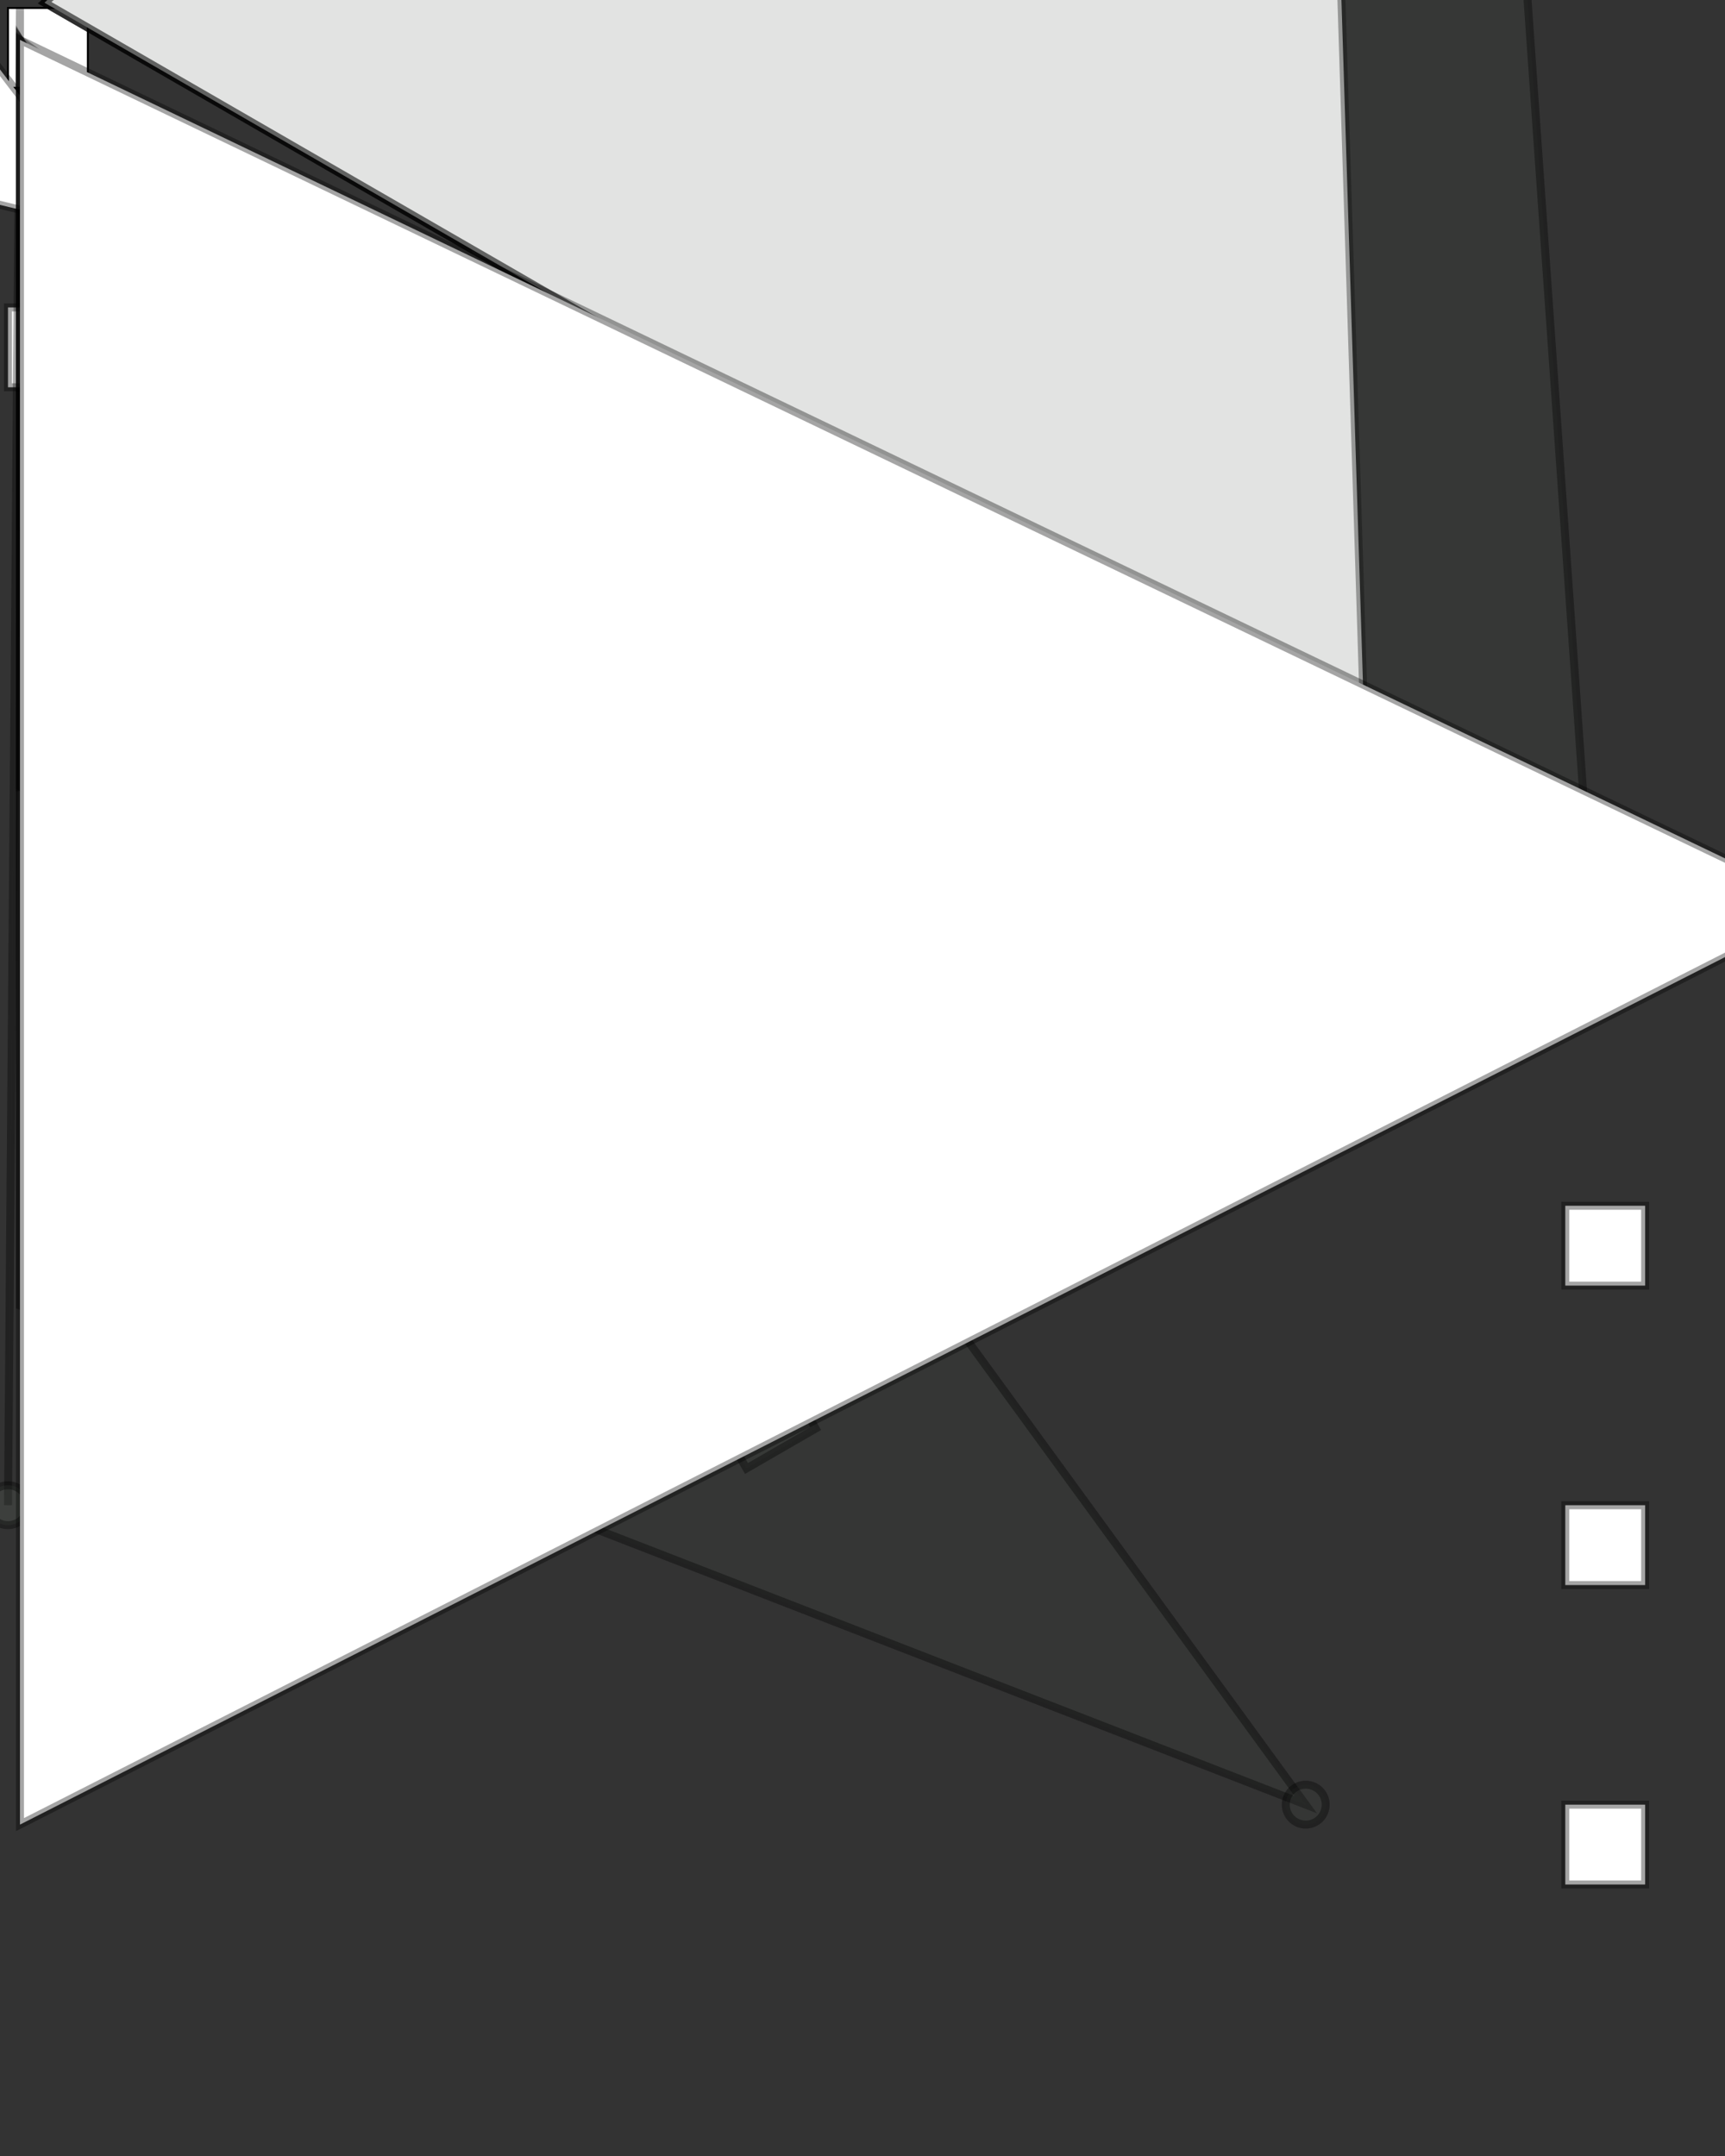 <?xml version="1.0"?>
<!DOCTYPE svg PUBLIC '-//W3C//DTD SVG 1.0//EN'
          'http://www.w3.org/TR/2001/REC-SVG-20010904/DTD/svg10.dtd'>
<svg xmlns:xlink="http://www.w3.org/1999/xlink" style="fill-opacity:1; color-rendering:auto; color-interpolation:auto; text-rendering:auto; stroke:black; stroke-linecap:square; stroke-miterlimit:10; shape-rendering:auto; stroke-opacity:1; fill:black; stroke-dasharray:none; font-weight:normal; stroke-width:1; font-family:'Dialog'; font-style:normal; stroke-linejoin:miter; font-size:12px; stroke-dashoffset:0; image-rendering:auto;" width="864" height="1080" xmlns="http://www.w3.org/2000/svg"
><rect width="100%" height="100%" fill="#333333" stroke="none"/><!--Generated by the Batik Graphics2D SVG Generator--><defs id="genericDefs"
  /><g
  ><g style="fill:white; stroke:white;"
    ><rect x="4" width="40" height="40" y="4" style="stroke:none;"
    /></g
    ><g
    ><rect x="4" width="40" height="40" y="4" style="fill:none;"
    /></g
    ><g style="fill:white; stroke-width:4; stroke-linecap:round; stroke:white;"
    ><rect x="4" width="40" height="40" y="154" style="stroke:none;"
    /></g
    ><g style="fill:rgb(0,0,0); fill-opacity:0.353; stroke-width:4; stroke-opacity:0.353; stroke-linecap:round; stroke:rgb(0,0,0);"
    ><rect x="4" width="40" height="40" y="154" style="fill:none;"
    /></g
    ><g transform="rotate(120)" style="stroke-linecap:round; fill-opacity:0.157; fill:rgb(70,77,70); stroke:rgb(70,77,70); stroke-width:4; stroke-opacity:0.157;"
    ><path style="stroke:none;" d="M4 154 L10 20 L10 4 Z"
    /></g
    ><g transform="rotate(120)" style="stroke-linecap:round; fill-opacity:0.353; fill:rgb(0,0,0); stroke:rgb(0,0,0); stroke-width:4; stroke-opacity:0.353;"
    ><path style="fill:none;" d="M4 154 L10 20 L10 4 Z"
    /></g
    ><g transform="rotate(120)" style="stroke-linecap:round; fill-opacity:0.157; fill:rgb(70,77,70); stroke:rgb(70,77,70); stroke-width:4; stroke-opacity:0.157;"
    ><circle r="10" style="stroke:none;" cx="4" cy="154"
    /></g
    ><g transform="rotate(120)" style="stroke-linecap:round; fill-opacity:0.353; fill:rgb(0,0,0); stroke:rgb(0,0,0); stroke-width:4; stroke-opacity:0.353;"
    ><circle r="10" style="fill:none;" cx="4" cy="154"
    /></g
    ><g transform="rotate(180)" style="stroke-linecap:round; fill-opacity:0.157; fill:rgb(70,77,70); stroke:rgb(70,77,70); stroke-width:4; stroke-opacity:0.157;"
    ><rect x="4" width="40" height="40" y="304" style="stroke:none;"
    /></g
    ><g transform="rotate(180)" style="stroke-linecap:round; fill-opacity:0.353; fill:rgb(0,0,0); stroke:rgb(0,0,0); stroke-width:4; stroke-opacity:0.353;"
    ><rect x="4" width="40" height="40" y="304" style="fill:none;"
    /></g
    ><g style="fill:white; stroke-width:4; stroke-linecap:round; stroke:white;" transform="rotate(180)"
    ><path style="stroke:none;" d="M4 304 L10 20 L10 4 Z"
    /></g
    ><g transform="rotate(180)" style="stroke-linecap:round; fill-opacity:0.353; fill:rgb(0,0,0); stroke:rgb(0,0,0); stroke-width:4; stroke-opacity:0.353;"
    ><path style="fill:none;" d="M4 304 L10 20 L10 4 Z"
    /></g
    ><g style="fill:white; stroke-width:4; stroke-linecap:round; stroke:white;" transform="rotate(180)"
    ><circle r="10" style="stroke:none;" cx="4" cy="304"
    /></g
    ><g transform="rotate(180)" style="stroke-linecap:round; fill-opacity:0.353; fill:rgb(0,0,0); stroke:rgb(0,0,0); stroke-width:4; stroke-opacity:0.353;"
    ><circle r="10" style="fill:none;" cx="4" cy="304"
    /></g
    ><g style="fill:white; stroke-width:4; stroke-linecap:round; stroke:white;" transform="rotate(240)"
    ><rect x="4" width="40" height="40" y="454" style="stroke:none;"
    /></g
    ><g transform="rotate(240)" style="stroke-linecap:round; fill-opacity:0.353; fill:rgb(0,0,0); stroke:rgb(0,0,0); stroke-width:4; stroke-opacity:0.353;"
    ><rect x="4" width="40" height="40" y="454" style="fill:none;"
    /></g
    ><g style="fill:white; stroke-width:4; stroke-linecap:round; stroke:white;" transform="rotate(240)"
    ><rect x="4" width="40" height="40" y="604" style="stroke:none;"
    /></g
    ><g transform="rotate(240)" style="stroke-linecap:round; fill-opacity:0.353; fill:rgb(0,0,0); stroke:rgb(0,0,0); stroke-width:4; stroke-opacity:0.353;"
    ><rect x="4" width="40" height="40" y="604" style="fill:none;"
    /></g
    ><g style="fill:white; stroke-width:4; stroke-linecap:round; stroke:white;" transform="rotate(240)"
    ><rect x="4" width="40" height="40" y="754" style="stroke:none;"
    /></g
    ><g transform="rotate(240)" style="stroke-linecap:round; fill-opacity:0.353; fill:rgb(0,0,0); stroke:rgb(0,0,0); stroke-width:4; stroke-opacity:0.353;"
    ><rect x="4" width="40" height="40" y="754" style="fill:none;"
    /></g
    ><g transform="rotate(360)" style="stroke-linecap:round; fill-opacity:0.157; fill:rgb(117,129,117); stroke:rgb(117,129,117); stroke-width:4; stroke-opacity:0.157;"
    ><path style="stroke:none;" d="M4 754 L10 20 L10 4 Z"
    /></g
    ><g transform="rotate(360)" style="stroke-linecap:round; fill-opacity:0.353; fill:rgb(0,0,0); stroke:rgb(0,0,0); stroke-width:4; stroke-opacity:0.353;"
    ><path style="fill:none;" d="M4 754 L10 20 L10 4 Z"
    /></g
    ><g transform="rotate(360)" style="stroke-linecap:round; fill-opacity:0.157; fill:rgb(117,129,117); stroke:rgb(117,129,117); stroke-width:4; stroke-opacity:0.157;"
    ><circle r="10" style="stroke:none;" cx="4" cy="754"
    /></g
    ><g transform="rotate(360)" style="stroke-linecap:round; fill-opacity:0.353; fill:rgb(0,0,0); stroke:rgb(0,0,0); stroke-width:4; stroke-opacity:0.353;"
    ><circle r="10" style="fill:none;" cx="4" cy="754"
    /></g
    ><g transform="rotate(420)" style="stroke-linecap:round; fill-opacity:0.157; fill:rgb(117,129,117); stroke:rgb(117,129,117); stroke-width:4; stroke-opacity:0.157;"
    ><rect x="4" width="40" height="40" y="904" style="stroke:none;"
    /></g
    ><g transform="rotate(420)" style="stroke-linecap:round; fill-opacity:0.353; fill:rgb(0,0,0); stroke:rgb(0,0,0); stroke-width:4; stroke-opacity:0.353;"
    ><rect x="4" width="40" height="40" y="904" style="fill:none;"
    /></g
    ><g style="fill:white; stroke-width:4; stroke-linecap:round; stroke:white;" transform="rotate(420)"
    ><rect x="134" width="40" height="40" y="4" style="stroke:none;"
    /></g
    ><g transform="rotate(420)" style="stroke-linecap:round; fill-opacity:0.353; fill:rgb(0,0,0); stroke:rgb(0,0,0); stroke-width:4; stroke-opacity:0.353;"
    ><rect x="134" width="40" height="40" y="4" style="fill:none;"
    /></g
    ><g style="fill:white; stroke-width:4; stroke-linecap:round; stroke:white;" transform="rotate(420)"
    ><path style="stroke:none;" d="M134 4 L10 20 L10 134 Z"
    /></g
    ><g transform="rotate(420)" style="stroke-linecap:round; fill-opacity:0.353; fill:rgb(0,0,0); stroke:rgb(0,0,0); stroke-width:4; stroke-opacity:0.353;"
    ><path style="fill:none;" d="M134 4 L10 20 L10 134 Z"
    /></g
    ><g style="fill:white; stroke-width:4; stroke-linecap:round; stroke:white;" transform="rotate(420)"
    ><circle r="10" style="stroke:none;" cx="134" cy="4"
    /></g
    ><g transform="rotate(420)" style="stroke-linecap:round; fill-opacity:0.353; fill:rgb(0,0,0); stroke:rgb(0,0,0); stroke-width:4; stroke-opacity:0.353;"
    ><circle r="10" style="fill:none;" cx="134" cy="4"
    /></g
    ><g style="fill:white; stroke-width:4; stroke-linecap:round; stroke:white;" transform="rotate(480)"
    ><rect x="134" width="40" height="40" y="154" style="stroke:none;"
    /></g
    ><g transform="rotate(480)" style="stroke-linecap:round; fill-opacity:0.353; fill:rgb(0,0,0); stroke:rgb(0,0,0); stroke-width:4; stroke-opacity:0.353;"
    ><rect x="134" width="40" height="40" y="154" style="fill:none;"
    /></g
    ><g style="fill:white; stroke-width:4; stroke-linecap:round; stroke:white;" transform="rotate(480)"
    ><rect x="134" width="40" height="40" y="304" style="stroke:none;"
    /></g
    ><g transform="rotate(480)" style="stroke-linecap:round; fill-opacity:0.353; fill:rgb(0,0,0); stroke:rgb(0,0,0); stroke-width:4; stroke-opacity:0.353;"
    ><rect x="134" width="40" height="40" y="304" style="fill:none;"
    /></g
    ><g style="fill:white; stroke-width:4; stroke-linecap:round; stroke:white;" transform="rotate(480)"
    ><rect x="134" width="40" height="40" y="454" style="stroke:none;"
    /></g
    ><g transform="rotate(480)" style="stroke-linecap:round; fill-opacity:0.353; fill:rgb(0,0,0); stroke:rgb(0,0,0); stroke-width:4; stroke-opacity:0.353;"
    ><rect x="134" width="40" height="40" y="454" style="fill:none;"
    /></g
    ><g style="fill:white; stroke-width:4; stroke-linecap:round; stroke:white;" transform="rotate(480)"
    ><path style="stroke:none;" d="M134 454 L10 20 L10 134 Z"
    /></g
    ><g transform="rotate(480)" style="stroke-linecap:round; fill-opacity:0.353; fill:rgb(0,0,0); stroke:rgb(0,0,0); stroke-width:4; stroke-opacity:0.353;"
    ><path style="fill:none;" d="M134 454 L10 20 L10 134 Z"
    /></g
    ><g style="fill:white; stroke-width:4; stroke-linecap:round; stroke:white;" transform="rotate(480)"
    ><circle r="10" style="stroke:none;" cx="134" cy="454"
    /></g
    ><g transform="rotate(480)" style="stroke-linecap:round; fill-opacity:0.353; fill:rgb(0,0,0); stroke:rgb(0,0,0); stroke-width:4; stroke-opacity:0.353;"
    ><circle r="10" style="fill:none;" cx="134" cy="454"
    /></g
    ><g style="fill:white; stroke-width:4; stroke-linecap:round; stroke:white;" transform="rotate(540)"
    ><rect x="134" width="40" height="40" y="604" style="stroke:none;"
    /></g
    ><g transform="rotate(540)" style="stroke-linecap:round; fill-opacity:0.353; fill:rgb(0,0,0); stroke:rgb(0,0,0); stroke-width:4; stroke-opacity:0.353;"
    ><rect x="134" width="40" height="40" y="604" style="fill:none;"
    /></g
    ><g style="fill:white; stroke-width:4; stroke-linecap:round; stroke:white;" transform="rotate(540)"
    ><rect x="134" width="40" height="40" y="754" style="stroke:none;"
    /></g
    ><g transform="rotate(540)" style="stroke-linecap:round; fill-opacity:0.353; fill:rgb(0,0,0); stroke:rgb(0,0,0); stroke-width:4; stroke-opacity:0.353;"
    ><rect x="134" width="40" height="40" y="754" style="fill:none;"
    /></g
    ><g style="fill:white; stroke-width:4; stroke-linecap:round; stroke:white;" transform="rotate(540)"
    ><rect x="134" width="40" height="40" y="904" style="stroke:none;"
    /></g
    ><g transform="rotate(540)" style="stroke-linecap:round; fill-opacity:0.353; fill:rgb(0,0,0); stroke:rgb(0,0,0); stroke-width:4; stroke-opacity:0.353;"
    ><rect x="134" width="40" height="40" y="904" style="fill:none;"
    /></g
    ><g style="fill:white; stroke-width:4; stroke-linecap:round; stroke:white;" transform="rotate(540)"
    ><rect x="264" width="40" height="40" y="4" style="stroke:none;"
    /></g
    ><g transform="rotate(540)" style="stroke-linecap:round; fill-opacity:0.353; fill:rgb(0,0,0); stroke:rgb(0,0,0); stroke-width:4; stroke-opacity:0.353;"
    ><rect x="264" width="40" height="40" y="4" style="fill:none;"
    /></g
    ><g transform="rotate(660)" style="stroke-linecap:round; fill-opacity:0.157; fill:rgb(81,89,81); stroke:rgb(81,89,81); stroke-width:4; stroke-opacity:0.157;"
    ><path style="stroke:none;" d="M264 4 L10 20 L10 264 Z"
    /></g
    ><g transform="rotate(660)" style="stroke-linecap:round; fill-opacity:0.353; fill:rgb(0,0,0); stroke:rgb(0,0,0); stroke-width:4; stroke-opacity:0.353;"
    ><path style="fill:none;" d="M264 4 L10 20 L10 264 Z"
    /></g
    ><g transform="rotate(660)" style="stroke-linecap:round; fill-opacity:0.157; fill:rgb(81,89,81); stroke:rgb(81,89,81); stroke-width:4; stroke-opacity:0.157;"
    ><circle r="10" style="stroke:none;" cx="264" cy="4"
    /></g
    ><g transform="rotate(660)" style="stroke-linecap:round; fill-opacity:0.353; fill:rgb(0,0,0); stroke:rgb(0,0,0); stroke-width:4; stroke-opacity:0.353;"
    ><circle r="10" style="fill:none;" cx="264" cy="4"
    /></g
    ><g transform="rotate(720)" style="stroke-linecap:round; fill-opacity:0.157; fill:rgb(81,89,81); stroke:rgb(81,89,81); stroke-width:4; stroke-opacity:0.157;"
    ><rect x="264" width="40" height="40" y="154" style="stroke:none;"
    /></g
    ><g transform="rotate(720)" style="stroke-linecap:round; fill-opacity:0.353; fill:rgb(0,0,0); stroke:rgb(0,0,0); stroke-width:4; stroke-opacity:0.353;"
    ><rect x="264" width="40" height="40" y="154" style="fill:none;"
    /></g
    ><g style="fill:white; stroke-width:4; stroke-linecap:round; stroke:white;" transform="rotate(720)"
    ><rect x="264" width="40" height="40" y="304" style="stroke:none;"
    /></g
    ><g transform="rotate(720)" style="stroke-linecap:round; fill-opacity:0.353; fill:rgb(0,0,0); stroke:rgb(0,0,0); stroke-width:4; stroke-opacity:0.353;"
    ><rect x="264" width="40" height="40" y="304" style="fill:none;"
    /></g
    ><g style="fill:white; stroke-width:4; stroke-linecap:round; stroke:white;" transform="rotate(720)"
    ><rect x="264" width="40" height="40" y="454" style="stroke:none;"
    /></g
    ><g transform="rotate(720)" style="stroke-linecap:round; fill-opacity:0.353; fill:rgb(0,0,0); stroke:rgb(0,0,0); stroke-width:4; stroke-opacity:0.353;"
    ><rect x="264" width="40" height="40" y="454" style="fill:none;"
    /></g
    ><g style="fill:white; stroke-width:4; stroke-linecap:round; stroke:white;" transform="rotate(720)"
    ><path style="stroke:none;" d="M264 454 L10 20 L10 264 Z"
    /></g
    ><g transform="rotate(720)" style="stroke-linecap:round; fill-opacity:0.353; fill:rgb(0,0,0); stroke:rgb(0,0,0); stroke-width:4; stroke-opacity:0.353;"
    ><path style="fill:none;" d="M264 454 L10 20 L10 264 Z"
    /></g
    ><g style="fill:white; stroke-width:4; stroke-linecap:round; stroke:white;" transform="rotate(720)"
    ><circle r="10" style="stroke:none;" cx="264" cy="454"
    /></g
    ><g transform="rotate(720)" style="stroke-linecap:round; fill-opacity:0.353; fill:rgb(0,0,0); stroke:rgb(0,0,0); stroke-width:4; stroke-opacity:0.353;"
    ><circle r="10" style="fill:none;" cx="264" cy="454"
    /></g
    ><g style="fill:white; stroke-width:4; stroke-linecap:round; stroke:white;" transform="rotate(780)"
    ><rect x="264" width="40" height="40" y="604" style="stroke:none;"
    /></g
    ><g transform="rotate(780)" style="stroke-linecap:round; fill-opacity:0.353; fill:rgb(0,0,0); stroke:rgb(0,0,0); stroke-width:4; stroke-opacity:0.353;"
    ><rect x="264" width="40" height="40" y="604" style="fill:none;"
    /></g
    ><g style="fill:white; stroke-width:4; stroke-linecap:round; stroke:white;" transform="rotate(780)"
    ><rect x="264" width="40" height="40" y="754" style="stroke:none;"
    /></g
    ><g transform="rotate(780)" style="stroke-linecap:round; fill-opacity:0.353; fill:rgb(0,0,0); stroke:rgb(0,0,0); stroke-width:4; stroke-opacity:0.353;"
    ><rect x="264" width="40" height="40" y="754" style="fill:none;"
    /></g
    ><g transform="rotate(900)" style="stroke-linecap:round; fill-opacity:0.157; fill:rgb(108,119,108); stroke:rgb(108,119,108); stroke-width:4; stroke-opacity:0.157;"
    ><path style="stroke:none;" d="M264 754 L10 20 L10 264 Z"
    /></g
    ><g transform="rotate(900)" style="stroke-linecap:round; fill-opacity:0.353; fill:rgb(0,0,0); stroke:rgb(0,0,0); stroke-width:4; stroke-opacity:0.353;"
    ><path style="fill:none;" d="M264 754 L10 20 L10 264 Z"
    /></g
    ><g transform="rotate(900)" style="stroke-linecap:round; fill-opacity:0.157; fill:rgb(108,119,108); stroke:rgb(108,119,108); stroke-width:4; stroke-opacity:0.157;"
    ><circle r="10" style="stroke:none;" cx="264" cy="754"
    /></g
    ><g transform="rotate(900)" style="stroke-linecap:round; fill-opacity:0.353; fill:rgb(0,0,0); stroke:rgb(0,0,0); stroke-width:4; stroke-opacity:0.353;"
    ><circle r="10" style="fill:none;" cx="264" cy="754"
    /></g
    ><g transform="rotate(960)" style="stroke-linecap:round; fill-opacity:0.157; fill:rgb(108,119,108); stroke:rgb(108,119,108); stroke-width:4; stroke-opacity:0.157;"
    ><rect x="264" width="40" height="40" y="904" style="stroke:none;"
    /></g
    ><g transform="rotate(960)" style="stroke-linecap:round; fill-opacity:0.353; fill:rgb(0,0,0); stroke:rgb(0,0,0); stroke-width:4; stroke-opacity:0.353;"
    ><rect x="264" width="40" height="40" y="904" style="fill:none;"
    /></g
    ><g style="fill:white; stroke-width:4; stroke-linecap:round; stroke:white;" transform="rotate(960)"
    ><rect x="394" width="40" height="40" y="4" style="stroke:none;"
    /></g
    ><g transform="rotate(960)" style="stroke-linecap:round; fill-opacity:0.353; fill:rgb(0,0,0); stroke:rgb(0,0,0); stroke-width:4; stroke-opacity:0.353;"
    ><rect x="394" width="40" height="40" y="4" style="fill:none;"
    /></g
    ><g style="fill:white; stroke-width:4; stroke-linecap:round; stroke:white;" transform="rotate(960)"
    ><rect x="394" width="40" height="40" y="154" style="stroke:none;"
    /></g
    ><g transform="rotate(960)" style="stroke-linecap:round; fill-opacity:0.353; fill:rgb(0,0,0); stroke:rgb(0,0,0); stroke-width:4; stroke-opacity:0.353;"
    ><rect x="394" width="40" height="40" y="154" style="fill:none;"
    /></g
    ><g style="fill:white; stroke-width:4; stroke-linecap:round; stroke:white;" transform="rotate(960)"
    ><rect x="394" width="40" height="40" y="304" style="stroke:none;"
    /></g
    ><g transform="rotate(960)" style="stroke-linecap:round; fill-opacity:0.353; fill:rgb(0,0,0); stroke:rgb(0,0,0); stroke-width:4; stroke-opacity:0.353;"
    ><rect x="394" width="40" height="40" y="304" style="fill:none;"
    /></g
    ><g transform="rotate(1080)" style="stroke-linecap:round; fill-opacity:0.157; fill:rgb(112,124,112); stroke:rgb(112,124,112); stroke-width:4; stroke-opacity:0.157;"
    ><path style="stroke:none;" d="M394 304 L10 20 L10 394 Z"
    /></g
    ><g transform="rotate(1080)" style="stroke-linecap:round; fill-opacity:0.353; fill:rgb(0,0,0); stroke:rgb(0,0,0); stroke-width:4; stroke-opacity:0.353;"
    ><path style="fill:none;" d="M394 304 L10 20 L10 394 Z"
    /></g
    ><g transform="rotate(1080)" style="stroke-linecap:round; fill-opacity:0.157; fill:rgb(112,124,112); stroke:rgb(112,124,112); stroke-width:4; stroke-opacity:0.157;"
    ><circle r="10" style="stroke:none;" cx="394" cy="304"
    /></g
    ><g transform="rotate(1080)" style="stroke-linecap:round; fill-opacity:0.353; fill:rgb(0,0,0); stroke:rgb(0,0,0); stroke-width:4; stroke-opacity:0.353;"
    ><circle r="10" style="fill:none;" cx="394" cy="304"
    /></g
    ><g transform="rotate(1140)" style="stroke-linecap:round; fill-opacity:0.157; fill:rgb(112,124,112); stroke:rgb(112,124,112); stroke-width:4; stroke-opacity:0.157;"
    ><rect x="394" width="40" height="40" y="454" style="stroke:none;"
    /></g
    ><g transform="rotate(1140)" style="stroke-linecap:round; fill-opacity:0.353; fill:rgb(0,0,0); stroke:rgb(0,0,0); stroke-width:4; stroke-opacity:0.353;"
    ><rect x="394" width="40" height="40" y="454" style="fill:none;"
    /></g
    ><g transform="rotate(1260)" style="stroke-linecap:round; fill-opacity:0.157; fill:rgb(93,103,93); stroke:rgb(93,103,93); stroke-width:4; stroke-opacity:0.157;"
    ><path style="stroke:none;" d="M394 454 L10 20 L10 394 Z"
    /></g
    ><g transform="rotate(1260)" style="stroke-linecap:round; fill-opacity:0.353; fill:rgb(0,0,0); stroke:rgb(0,0,0); stroke-width:4; stroke-opacity:0.353;"
    ><path style="fill:none;" d="M394 454 L10 20 L10 394 Z"
    /></g
    ><g transform="rotate(1260)" style="stroke-linecap:round; fill-opacity:0.157; fill:rgb(93,103,93); stroke:rgb(93,103,93); stroke-width:4; stroke-opacity:0.157;"
    ><circle r="10" style="stroke:none;" cx="394" cy="454"
    /></g
    ><g transform="rotate(1260)" style="stroke-linecap:round; fill-opacity:0.353; fill:rgb(0,0,0); stroke:rgb(0,0,0); stroke-width:4; stroke-opacity:0.353;"
    ><circle r="10" style="fill:none;" cx="394" cy="454"
    /></g
    ><g transform="rotate(1320)" style="stroke-linecap:round; fill-opacity:0.157; fill:rgb(93,103,93); stroke:rgb(93,103,93); stroke-width:4; stroke-opacity:0.157;"
    ><rect x="394" width="40" height="40" y="604" style="stroke:none;"
    /></g
    ><g transform="rotate(1320)" style="stroke-linecap:round; fill-opacity:0.353; fill:rgb(0,0,0); stroke:rgb(0,0,0); stroke-width:4; stroke-opacity:0.353;"
    ><rect x="394" width="40" height="40" y="604" style="fill:none;"
    /></g
    ><g transform="rotate(1440)" style="stroke-linecap:round; fill-opacity:0.157; fill:rgb(105,116,105); stroke:rgb(105,116,105); stroke-width:4; stroke-opacity:0.157;"
    ><path style="stroke:none;" d="M394 604 L10 20 L10 394 Z"
    /></g
    ><g transform="rotate(1440)" style="stroke-linecap:round; fill-opacity:0.353; fill:rgb(0,0,0); stroke:rgb(0,0,0); stroke-width:4; stroke-opacity:0.353;"
    ><path style="fill:none;" d="M394 604 L10 20 L10 394 Z"
    /></g
    ><g transform="rotate(1440)" style="stroke-linecap:round; fill-opacity:0.157; fill:rgb(105,116,105); stroke:rgb(105,116,105); stroke-width:4; stroke-opacity:0.157;"
    ><circle r="10" style="stroke:none;" cx="394" cy="604"
    /></g
    ><g transform="rotate(1440)" style="stroke-linecap:round; fill-opacity:0.353; fill:rgb(0,0,0); stroke:rgb(0,0,0); stroke-width:4; stroke-opacity:0.353;"
    ><circle r="10" style="fill:none;" cx="394" cy="604"
    /></g
    ><g transform="rotate(1500)" style="stroke-linecap:round; fill-opacity:0.157; fill:rgb(105,116,105); stroke:rgb(105,116,105); stroke-width:4; stroke-opacity:0.157;"
    ><rect x="394" width="40" height="40" y="754" style="stroke:none;"
    /></g
    ><g transform="rotate(1500)" style="stroke-linecap:round; fill-opacity:0.353; fill:rgb(0,0,0); stroke:rgb(0,0,0); stroke-width:4; stroke-opacity:0.353;"
    ><rect x="394" width="40" height="40" y="754" style="fill:none;"
    /></g
    ><g style="fill:white; stroke-width:4; stroke-linecap:round; stroke:white;" transform="rotate(1500)"
    ><path style="stroke:none;" d="M394 754 L10 20 L10 394 Z"
    /></g
    ><g transform="rotate(1500)" style="stroke-linecap:round; fill-opacity:0.353; fill:rgb(0,0,0); stroke:rgb(0,0,0); stroke-width:4; stroke-opacity:0.353;"
    ><path style="fill:none;" d="M394 754 L10 20 L10 394 Z"
    /></g
    ><g style="fill:white; stroke-width:4; stroke-linecap:round; stroke:white;" transform="rotate(1500)"
    ><circle r="10" style="stroke:none;" cx="394" cy="754"
    /></g
    ><g transform="rotate(1500)" style="stroke-linecap:round; fill-opacity:0.353; fill:rgb(0,0,0); stroke:rgb(0,0,0); stroke-width:4; stroke-opacity:0.353;"
    ><circle r="10" style="fill:none;" cx="394" cy="754"
    /></g
    ><g style="fill:white; stroke-width:4; stroke-linecap:round; stroke:white;" transform="rotate(1560)"
    ><rect x="394" width="40" height="40" y="904" style="stroke:none;"
    /></g
    ><g transform="rotate(1560)" style="stroke-linecap:round; fill-opacity:0.353; fill:rgb(0,0,0); stroke:rgb(0,0,0); stroke-width:4; stroke-opacity:0.353;"
    ><rect x="394" width="40" height="40" y="904" style="fill:none;"
    /></g
    ><g style="fill:white; stroke-width:4; stroke-linecap:round; stroke:white;" transform="rotate(1560)"
    ><rect x="524" width="40" height="40" y="4" style="stroke:none;"
    /></g
    ><g transform="rotate(1560)" style="stroke-linecap:round; fill-opacity:0.353; fill:rgb(0,0,0); stroke:rgb(0,0,0); stroke-width:4; stroke-opacity:0.353;"
    ><rect x="524" width="40" height="40" y="4" style="fill:none;"
    /></g
    ><g transform="rotate(1680)" style="stroke-linecap:round; fill-opacity:0.157; fill:rgb(59,65,59); stroke:rgb(59,65,59); stroke-width:4; stroke-opacity:0.157;"
    ><path style="stroke:none;" d="M524 4 L10 20 L10 524 Z"
    /></g
    ><g transform="rotate(1680)" style="stroke-linecap:round; fill-opacity:0.353; fill:rgb(0,0,0); stroke:rgb(0,0,0); stroke-width:4; stroke-opacity:0.353;"
    ><path style="fill:none;" d="M524 4 L10 20 L10 524 Z"
    /></g
    ><g transform="rotate(1680)" style="stroke-linecap:round; fill-opacity:0.157; fill:rgb(59,65,59); stroke:rgb(59,65,59); stroke-width:4; stroke-opacity:0.157;"
    ><circle r="10" style="stroke:none;" cx="524" cy="4"
    /></g
    ><g transform="rotate(1680)" style="stroke-linecap:round; fill-opacity:0.353; fill:rgb(0,0,0); stroke:rgb(0,0,0); stroke-width:4; stroke-opacity:0.353;"
    ><circle r="10" style="fill:none;" cx="524" cy="4"
    /></g
    ><g transform="rotate(1740)" style="stroke-linecap:round; fill-opacity:0.157; fill:rgb(59,65,59); stroke:rgb(59,65,59); stroke-width:4; stroke-opacity:0.157;"
    ><rect x="524" width="40" height="40" y="154" style="stroke:none;"
    /></g
    ><g transform="rotate(1740)" style="stroke-linecap:round; fill-opacity:0.353; fill:rgb(0,0,0); stroke:rgb(0,0,0); stroke-width:4; stroke-opacity:0.353;"
    ><rect x="524" width="40" height="40" y="154" style="fill:none;"
    /></g
    ><g style="fill:white; stroke-width:4; stroke-linecap:round; stroke:white;" transform="rotate(1740)"
    ><path style="stroke:none;" d="M524 154 L10 20 L10 524 Z"
    /></g
    ><g transform="rotate(1740)" style="stroke-linecap:round; fill-opacity:0.353; fill:rgb(0,0,0); stroke:rgb(0,0,0); stroke-width:4; stroke-opacity:0.353;"
    ><path style="fill:none;" d="M524 154 L10 20 L10 524 Z"
    /></g
    ><g style="fill:white; stroke-width:4; stroke-linecap:round; stroke:white;" transform="rotate(1740)"
    ><circle r="10" style="stroke:none;" cx="524" cy="154"
    /></g
    ><g transform="rotate(1740)" style="stroke-linecap:round; fill-opacity:0.353; fill:rgb(0,0,0); stroke:rgb(0,0,0); stroke-width:4; stroke-opacity:0.353;"
    ><circle r="10" style="fill:none;" cx="524" cy="154"
    /></g
    ><g style="fill:white; stroke-width:4; stroke-linecap:round; stroke:white;" transform="rotate(1800)"
    ><rect x="524" width="40" height="40" y="304" style="stroke:none;"
    /></g
    ><g transform="rotate(1800)" style="stroke-linecap:round; fill-opacity:0.353; fill:rgb(0,0,0); stroke:rgb(0,0,0); stroke-width:4; stroke-opacity:0.353;"
    ><rect x="524" width="40" height="40" y="304" style="fill:none;"
    /></g
    ><g style="fill:white; stroke-width:4; stroke-linecap:round; stroke:white;" transform="rotate(1800)"
    ><rect x="524" width="40" height="40" y="454" style="stroke:none;"
    /></g
    ><g transform="rotate(1800)" style="stroke-linecap:round; fill-opacity:0.353; fill:rgb(0,0,0); stroke:rgb(0,0,0); stroke-width:4; stroke-opacity:0.353;"
    ><rect x="524" width="40" height="40" y="454" style="fill:none;"
    /></g
    ><g transform="rotate(1920)" style="stroke-linecap:round; fill-opacity:0.157; fill:rgb(84,93,84); stroke:rgb(84,93,84); stroke-width:4; stroke-opacity:0.157;"
    ><path style="stroke:none;" d="M524 454 L10 20 L10 524 Z"
    /></g
    ><g transform="rotate(1920)" style="stroke-linecap:round; fill-opacity:0.353; fill:rgb(0,0,0); stroke:rgb(0,0,0); stroke-width:4; stroke-opacity:0.353;"
    ><path style="fill:none;" d="M524 454 L10 20 L10 524 Z"
    /></g
    ><g transform="rotate(1920)" style="stroke-linecap:round; fill-opacity:0.157; fill:rgb(84,93,84); stroke:rgb(84,93,84); stroke-width:4; stroke-opacity:0.157;"
    ><circle r="10" style="stroke:none;" cx="524" cy="454"
    /></g
    ><g transform="rotate(1920)" style="stroke-linecap:round; fill-opacity:0.353; fill:rgb(0,0,0); stroke:rgb(0,0,0); stroke-width:4; stroke-opacity:0.353;"
    ><circle r="10" style="fill:none;" cx="524" cy="454"
    /></g
    ><g transform="rotate(1980)" style="stroke-linecap:round; fill-opacity:0.157; fill:rgb(84,93,84); stroke:rgb(84,93,84); stroke-width:4; stroke-opacity:0.157;"
    ><rect x="524" width="40" height="40" y="604" style="stroke:none;"
    /></g
    ><g transform="rotate(1980)" style="stroke-linecap:round; fill-opacity:0.353; fill:rgb(0,0,0); stroke:rgb(0,0,0); stroke-width:4; stroke-opacity:0.353;"
    ><rect x="524" width="40" height="40" y="604" style="fill:none;"
    /></g
    ><g style="fill:white; stroke-width:4; stroke-linecap:round; stroke:white;" transform="rotate(1980)"
    ><rect x="524" width="40" height="40" y="754" style="stroke:none;"
    /></g
    ><g transform="rotate(1980)" style="stroke-linecap:round; fill-opacity:0.353; fill:rgb(0,0,0); stroke:rgb(0,0,0); stroke-width:4; stroke-opacity:0.353;"
    ><rect x="524" width="40" height="40" y="754" style="fill:none;"
    /></g
    ><g style="fill:white; stroke-width:4; stroke-linecap:round; stroke:white;" transform="rotate(1980)"
    ><rect x="524" width="40" height="40" y="904" style="stroke:none;"
    /></g
    ><g transform="rotate(1980)" style="stroke-linecap:round; fill-opacity:0.353; fill:rgb(0,0,0); stroke:rgb(0,0,0); stroke-width:4; stroke-opacity:0.353;"
    ><rect x="524" width="40" height="40" y="904" style="fill:none;"
    /></g
    ><g style="fill:white; stroke-width:4; stroke-linecap:round; stroke:white;" transform="rotate(1980)"
    ><rect x="654" width="40" height="40" y="4" style="stroke:none;"
    /></g
    ><g transform="rotate(1980)" style="stroke-linecap:round; fill-opacity:0.353; fill:rgb(0,0,0); stroke:rgb(0,0,0); stroke-width:4; stroke-opacity:0.353;"
    ><rect x="654" width="40" height="40" y="4" style="fill:none;"
    /></g
    ><g style="fill:white; stroke-width:4; stroke-linecap:round; stroke:white;" transform="rotate(1980)"
    ><rect x="654" width="40" height="40" y="154" style="stroke:none;"
    /></g
    ><g transform="rotate(1980)" style="stroke-linecap:round; fill-opacity:0.353; fill:rgb(0,0,0); stroke:rgb(0,0,0); stroke-width:4; stroke-opacity:0.353;"
    ><rect x="654" width="40" height="40" y="154" style="fill:none;"
    /></g
    ><g style="fill:white; stroke-width:4; stroke-linecap:round; stroke:white;" transform="rotate(1980)"
    ><rect x="654" width="40" height="40" y="304" style="stroke:none;"
    /></g
    ><g transform="rotate(1980)" style="stroke-linecap:round; fill-opacity:0.353; fill:rgb(0,0,0); stroke:rgb(0,0,0); stroke-width:4; stroke-opacity:0.353;"
    ><rect x="654" width="40" height="40" y="304" style="fill:none;"
    /></g
    ><g style="fill:white; stroke-width:4; stroke-linecap:round; stroke:white;" transform="rotate(1980)"
    ><rect x="654" width="40" height="40" y="454" style="stroke:none;"
    /></g
    ><g transform="rotate(1980)" style="stroke-linecap:round; fill-opacity:0.353; fill:rgb(0,0,0); stroke:rgb(0,0,0); stroke-width:4; stroke-opacity:0.353;"
    ><rect x="654" width="40" height="40" y="454" style="fill:none;"
    /></g
    ><g style="fill:white; stroke-width:4; stroke-linecap:round; stroke:white;" transform="rotate(1980)"
    ><path style="stroke:none;" d="M654 454 L10 20 L10 654 Z"
    /></g
    ><g transform="rotate(1980)" style="stroke-linecap:round; fill-opacity:0.353; fill:rgb(0,0,0); stroke:rgb(0,0,0); stroke-width:4; stroke-opacity:0.353;"
    ><path style="fill:none;" d="M654 454 L10 20 L10 654 Z"
    /></g
    ><g style="fill:white; stroke-width:4; stroke-linecap:round; stroke:white;" transform="rotate(1980)"
    ><circle r="10" style="stroke:none;" cx="654" cy="454"
    /></g
    ><g transform="rotate(1980)" style="stroke-linecap:round; fill-opacity:0.353; fill:rgb(0,0,0); stroke:rgb(0,0,0); stroke-width:4; stroke-opacity:0.353;"
    ><circle r="10" style="fill:none;" cx="654" cy="454"
    /></g
    ><g style="fill:white; stroke-width:4; stroke-linecap:round; stroke:white;" transform="rotate(2040)"
    ><rect x="654" width="40" height="40" y="604" style="stroke:none;"
    /></g
    ><g transform="rotate(2040)" style="stroke-linecap:round; fill-opacity:0.353; fill:rgb(0,0,0); stroke:rgb(0,0,0); stroke-width:4; stroke-opacity:0.353;"
    ><rect x="654" width="40" height="40" y="604" style="fill:none;"
    /></g
    ><g style="fill:white; stroke-width:4; stroke-linecap:round; stroke:white;" transform="rotate(2040)"
    ><rect x="654" width="40" height="40" y="754" style="stroke:none;"
    /></g
    ><g transform="rotate(2040)" style="stroke-linecap:round; fill-opacity:0.353; fill:rgb(0,0,0); stroke:rgb(0,0,0); stroke-width:4; stroke-opacity:0.353;"
    ><rect x="654" width="40" height="40" y="754" style="fill:none;"
    /></g
    ><g style="fill:white; stroke-width:4; stroke-linecap:round; stroke:white;" transform="rotate(2040)"
    ><rect x="654" width="40" height="40" y="904" style="stroke:none;"
    /></g
    ><g transform="rotate(2040)" style="stroke-linecap:round; fill-opacity:0.353; fill:rgb(0,0,0); stroke:rgb(0,0,0); stroke-width:4; stroke-opacity:0.353;"
    ><rect x="654" width="40" height="40" y="904" style="fill:none;"
    /></g
    ><g transform="rotate(2160)" style="stroke-linecap:round; fill-opacity:0.157; fill:rgb(68,74,68); stroke:rgb(68,74,68); stroke-width:4; stroke-opacity:0.157;"
    ><path style="stroke:none;" d="M654 904 L10 20 L10 654 Z"
    /></g
    ><g transform="rotate(2160)" style="stroke-linecap:round; fill-opacity:0.353; fill:rgb(0,0,0); stroke:rgb(0,0,0); stroke-width:4; stroke-opacity:0.353;"
    ><path style="fill:none;" d="M654 904 L10 20 L10 654 Z"
    /></g
    ><g transform="rotate(2160)" style="stroke-linecap:round; fill-opacity:0.157; fill:rgb(68,74,68); stroke:rgb(68,74,68); stroke-width:4; stroke-opacity:0.157;"
    ><circle r="10" style="stroke:none;" cx="654" cy="904"
    /></g
    ><g transform="rotate(2160)" style="stroke-linecap:round; fill-opacity:0.353; fill:rgb(0,0,0); stroke:rgb(0,0,0); stroke-width:4; stroke-opacity:0.353;"
    ><circle r="10" style="fill:none;" cx="654" cy="904"
    /></g
    ><g transform="rotate(2220)" style="stroke-linecap:round; fill-opacity:0.157; fill:rgb(68,74,68); stroke:rgb(68,74,68); stroke-width:4; stroke-opacity:0.157;"
    ><rect x="784" width="40" height="40" y="4" style="stroke:none;"
    /></g
    ><g transform="rotate(2220)" style="stroke-linecap:round; fill-opacity:0.353; fill:rgb(0,0,0); stroke:rgb(0,0,0); stroke-width:4; stroke-opacity:0.353;"
    ><rect x="784" width="40" height="40" y="4" style="fill:none;"
    /></g
    ><g transform="rotate(2340)" style="stroke-linecap:round; fill-opacity:0.157; fill:rgb(55,61,55); stroke:rgb(55,61,55); stroke-width:4; stroke-opacity:0.157;"
    ><path style="stroke:none;" d="M784 4 L10 20 L10 784 Z"
    /></g
    ><g transform="rotate(2340)" style="stroke-linecap:round; fill-opacity:0.353; fill:rgb(0,0,0); stroke:rgb(0,0,0); stroke-width:4; stroke-opacity:0.353;"
    ><path style="fill:none;" d="M784 4 L10 20 L10 784 Z"
    /></g
    ><g transform="rotate(2340)" style="stroke-linecap:round; fill-opacity:0.157; fill:rgb(55,61,55); stroke:rgb(55,61,55); stroke-width:4; stroke-opacity:0.157;"
    ><circle r="10" style="stroke:none;" cx="784" cy="4"
    /></g
    ><g transform="rotate(2340)" style="stroke-linecap:round; fill-opacity:0.353; fill:rgb(0,0,0); stroke:rgb(0,0,0); stroke-width:4; stroke-opacity:0.353;"
    ><circle r="10" style="fill:none;" cx="784" cy="4"
    /></g
    ><g transform="rotate(2400)" style="stroke-linecap:round; fill-opacity:0.157; fill:rgb(55,61,55); stroke:rgb(55,61,55); stroke-width:4; stroke-opacity:0.157;"
    ><rect x="784" width="40" height="40" y="154" style="stroke:none;"
    /></g
    ><g transform="rotate(2400)" style="stroke-linecap:round; fill-opacity:0.353; fill:rgb(0,0,0); stroke:rgb(0,0,0); stroke-width:4; stroke-opacity:0.353;"
    ><rect x="784" width="40" height="40" y="154" style="fill:none;"
    /></g
    ><g style="fill:white; stroke-width:4; stroke-linecap:round; stroke:white;" transform="rotate(2400)"
    ><path style="stroke:none;" d="M784 154 L10 20 L10 784 Z"
    /></g
    ><g transform="rotate(2400)" style="stroke-linecap:round; fill-opacity:0.353; fill:rgb(0,0,0); stroke:rgb(0,0,0); stroke-width:4; stroke-opacity:0.353;"
    ><path style="fill:none;" d="M784 154 L10 20 L10 784 Z"
    /></g
    ><g style="fill:white; stroke-width:4; stroke-linecap:round; stroke:white;" transform="rotate(2400)"
    ><circle r="10" style="stroke:none;" cx="784" cy="154"
    /></g
    ><g transform="rotate(2400)" style="stroke-linecap:round; fill-opacity:0.353; fill:rgb(0,0,0); stroke:rgb(0,0,0); stroke-width:4; stroke-opacity:0.353;"
    ><circle r="10" style="fill:none;" cx="784" cy="154"
    /></g
    ><g style="fill:white; stroke-width:4; stroke-linecap:round; stroke:white;" transform="rotate(2460)"
    ><rect x="784" width="40" height="40" y="304" style="stroke:none;"
    /></g
    ><g transform="rotate(2460)" style="stroke-linecap:round; fill-opacity:0.353; fill:rgb(0,0,0); stroke:rgb(0,0,0); stroke-width:4; stroke-opacity:0.353;"
    ><rect x="784" width="40" height="40" y="304" style="fill:none;"
    /></g
    ><g style="fill:white; stroke-width:4; stroke-linecap:round; stroke:white;" transform="rotate(2460)"
    ><path style="stroke:none;" d="M784 304 L10 20 L10 784 Z"
    /></g
    ><g transform="rotate(2460)" style="stroke-linecap:round; fill-opacity:0.353; fill:rgb(0,0,0); stroke:rgb(0,0,0); stroke-width:4; stroke-opacity:0.353;"
    ><path style="fill:none;" d="M784 304 L10 20 L10 784 Z"
    /></g
    ><g style="fill:white; stroke-width:4; stroke-linecap:round; stroke:white;" transform="rotate(2460)"
    ><circle r="10" style="stroke:none;" cx="784" cy="304"
    /></g
    ><g transform="rotate(2460)" style="stroke-linecap:round; fill-opacity:0.353; fill:rgb(0,0,0); stroke:rgb(0,0,0); stroke-width:4; stroke-opacity:0.353;"
    ><circle r="10" style="fill:none;" cx="784" cy="304"
    /></g
    ><g style="fill:white; stroke-width:4; stroke-linecap:round; stroke:white;" transform="rotate(2520)"
    ><rect x="784" width="40" height="40" y="454" style="stroke:none;"
    /></g
    ><g transform="rotate(2520)" style="stroke-linecap:round; fill-opacity:0.353; fill:rgb(0,0,0); stroke:rgb(0,0,0); stroke-width:4; stroke-opacity:0.353;"
    ><rect x="784" width="40" height="40" y="454" style="fill:none;"
    /></g
    ><g style="fill:white; stroke-width:4; stroke-linecap:round; stroke:white;" transform="rotate(2520)"
    ><rect x="784" width="40" height="40" y="604" style="stroke:none;"
    /></g
    ><g transform="rotate(2520)" style="stroke-linecap:round; fill-opacity:0.353; fill:rgb(0,0,0); stroke:rgb(0,0,0); stroke-width:4; stroke-opacity:0.353;"
    ><rect x="784" width="40" height="40" y="604" style="fill:none;"
    /></g
    ><g style="fill:white; stroke-width:4; stroke-linecap:round; stroke:white;" transform="rotate(2520)"
    ><rect x="784" width="40" height="40" y="754" style="stroke:none;"
    /></g
    ><g transform="rotate(2520)" style="stroke-linecap:round; fill-opacity:0.353; fill:rgb(0,0,0); stroke:rgb(0,0,0); stroke-width:4; stroke-opacity:0.353;"
    ><rect x="784" width="40" height="40" y="754" style="fill:none;"
    /></g
    ><g style="fill:white; stroke-width:4; stroke-linecap:round; stroke:white;" transform="rotate(2520)"
    ><rect x="784" width="40" height="40" y="904" style="stroke:none;"
    /></g
    ><g transform="rotate(2520)" style="stroke-linecap:round; fill-opacity:0.353; fill:rgb(0,0,0); stroke:rgb(0,0,0); stroke-width:4; stroke-opacity:0.353;"
    ><rect x="784" width="40" height="40" y="904" style="fill:none;"
    /></g
    ><g style="fill:white; stroke-width:4; stroke-linecap:round; stroke:white;" transform="rotate(2520)"
    ><rect x="914" width="40" height="40" y="4" style="stroke:none;"
    /></g
    ><g transform="rotate(2520)" style="stroke-linecap:round; fill-opacity:0.353; fill:rgb(0,0,0); stroke:rgb(0,0,0); stroke-width:4; stroke-opacity:0.353;"
    ><rect x="914" width="40" height="40" y="4" style="fill:none;"
    /></g
    ><g transform="rotate(2640)" style="stroke-linecap:round; fill-opacity:0.157; fill:rgb(78,86,78); stroke:rgb(78,86,78); stroke-width:4; stroke-opacity:0.157;"
    ><path style="stroke:none;" d="M914 4 L10 20 L10 914 Z"
    /></g
    ><g transform="rotate(2640)" style="stroke-linecap:round; fill-opacity:0.353; fill:rgb(0,0,0); stroke:rgb(0,0,0); stroke-width:4; stroke-opacity:0.353;"
    ><path style="fill:none;" d="M914 4 L10 20 L10 914 Z"
    /></g
    ><g transform="rotate(2640)" style="stroke-linecap:round; fill-opacity:0.157; fill:rgb(78,86,78); stroke:rgb(78,86,78); stroke-width:4; stroke-opacity:0.157;"
    ><circle r="10" style="stroke:none;" cx="914" cy="4"
    /></g
    ><g transform="rotate(2640)" style="stroke-linecap:round; fill-opacity:0.353; fill:rgb(0,0,0); stroke:rgb(0,0,0); stroke-width:4; stroke-opacity:0.353;"
    ><circle r="10" style="fill:none;" cx="914" cy="4"
    /></g
    ><g transform="rotate(2700)" style="stroke-linecap:round; fill-opacity:0.157; fill:rgb(78,86,78); stroke:rgb(78,86,78); stroke-width:4; stroke-opacity:0.157;"
    ><rect x="914" width="40" height="40" y="154" style="stroke:none;"
    /></g
    ><g transform="rotate(2700)" style="stroke-linecap:round; fill-opacity:0.353; fill:rgb(0,0,0); stroke:rgb(0,0,0); stroke-width:4; stroke-opacity:0.353;"
    ><rect x="914" width="40" height="40" y="154" style="fill:none;"
    /></g
    ><g style="fill:white; stroke-width:4; stroke-linecap:round; stroke:white;" transform="rotate(2700)"
    ><rect x="914" width="40" height="40" y="304" style="stroke:none;"
    /></g
    ><g transform="rotate(2700)" style="stroke-linecap:round; fill-opacity:0.353; fill:rgb(0,0,0); stroke:rgb(0,0,0); stroke-width:4; stroke-opacity:0.353;"
    ><rect x="914" width="40" height="40" y="304" style="fill:none;"
    /></g
    ><g transform="rotate(2820)" style="stroke-linecap:round; fill-opacity:0.157; fill:rgb(70,77,70); stroke:rgb(70,77,70); stroke-width:4; stroke-opacity:0.157;"
    ><path style="stroke:none;" d="M914 304 L10 20 L10 914 Z"
    /></g
    ><g transform="rotate(2820)" style="stroke-linecap:round; fill-opacity:0.353; fill:rgb(0,0,0); stroke:rgb(0,0,0); stroke-width:4; stroke-opacity:0.353;"
    ><path style="fill:none;" d="M914 304 L10 20 L10 914 Z"
    /></g
    ><g transform="rotate(2820)" style="stroke-linecap:round; fill-opacity:0.157; fill:rgb(70,77,70); stroke:rgb(70,77,70); stroke-width:4; stroke-opacity:0.157;"
    ><circle r="10" style="stroke:none;" cx="914" cy="304"
    /></g
    ><g transform="rotate(2820)" style="stroke-linecap:round; fill-opacity:0.353; fill:rgb(0,0,0); stroke:rgb(0,0,0); stroke-width:4; stroke-opacity:0.353;"
    ><circle r="10" style="fill:none;" cx="914" cy="304"
    /></g
    ><g transform="rotate(2880)" style="stroke-linecap:round; fill-opacity:0.157; fill:rgb(70,77,70); stroke:rgb(70,77,70); stroke-width:4; stroke-opacity:0.157;"
    ><rect x="914" width="40" height="40" y="454" style="stroke:none;"
    /></g
    ><g transform="rotate(2880)" style="stroke-linecap:round; fill-opacity:0.353; fill:rgb(0,0,0); stroke:rgb(0,0,0); stroke-width:4; stroke-opacity:0.353;"
    ><rect x="914" width="40" height="40" y="454" style="fill:none;"
    /></g
    ><g style="fill:white; stroke-width:4; stroke-linecap:round; stroke:white;" transform="rotate(2880)"
    ><path style="stroke:none;" d="M914 454 L10 20 L10 914 Z"
    /></g
    ><g transform="rotate(2880)" style="stroke-linecap:round; fill-opacity:0.353; fill:rgb(0,0,0); stroke:rgb(0,0,0); stroke-width:4; stroke-opacity:0.353;"
    ><path style="fill:none;" d="M914 454 L10 20 L10 914 Z"
    /></g
    ><g style="fill:white; stroke-width:4; stroke-linecap:round; stroke:white;" transform="rotate(2880)"
    ><circle r="10" style="stroke:none;" cx="914" cy="454"
    /></g
    ><g transform="rotate(2880)" style="stroke-linecap:round; fill-opacity:0.353; fill:rgb(0,0,0); stroke:rgb(0,0,0); stroke-width:4; stroke-opacity:0.353;"
    ><circle r="10" style="fill:none;" cx="914" cy="454"
    /></g
    ><g style="fill:white; stroke-width:4; stroke-linecap:round; stroke:white;" transform="rotate(2940)"
    ><rect x="914" width="40" height="40" y="604" style="stroke:none;"
    /></g
    ><g transform="rotate(2940)" style="stroke-linecap:round; fill-opacity:0.353; fill:rgb(0,0,0); stroke:rgb(0,0,0); stroke-width:4; stroke-opacity:0.353;"
    ><rect x="914" width="40" height="40" y="604" style="fill:none;"
    /></g
    ><g style="fill:white; stroke-width:4; stroke-linecap:round; stroke:white;" transform="rotate(2940)"
    ><path style="stroke:none;" d="M914 604 L10 20 L10 914 Z"
    /></g
    ><g transform="rotate(2940)" style="stroke-linecap:round; fill-opacity:0.353; fill:rgb(0,0,0); stroke:rgb(0,0,0); stroke-width:4; stroke-opacity:0.353;"
    ><path style="fill:none;" d="M914 604 L10 20 L10 914 Z"
    /></g
    ><g style="fill:white; stroke-width:4; stroke-linecap:round; stroke:white;" transform="rotate(2940)"
    ><circle r="10" style="stroke:none;" cx="914" cy="604"
    /></g
    ><g transform="rotate(2940)" style="stroke-linecap:round; fill-opacity:0.353; fill:rgb(0,0,0); stroke:rgb(0,0,0); stroke-width:4; stroke-opacity:0.353;"
    ><circle r="10" style="fill:none;" cx="914" cy="604"
    /></g
    ><g style="fill:white; stroke-width:4; stroke-linecap:round; stroke:white;" transform="rotate(3000)"
    ><rect x="914" width="40" height="40" y="754" style="stroke:none;"
    /></g
    ><g transform="rotate(3000)" style="stroke-linecap:round; fill-opacity:0.353; fill:rgb(0,0,0); stroke:rgb(0,0,0); stroke-width:4; stroke-opacity:0.353;"
    ><rect x="914" width="40" height="40" y="754" style="fill:none;"
    /></g
    ><g style="fill:white; stroke-width:4; stroke-linecap:round; stroke:white;" transform="rotate(3000)"
    ><path style="stroke:none;" d="M914 754 L10 20 L10 914 Z"
    /></g
    ><g transform="rotate(3000)" style="stroke-linecap:round; fill-opacity:0.353; fill:rgb(0,0,0); stroke:rgb(0,0,0); stroke-width:4; stroke-opacity:0.353;"
    ><path style="fill:none;" d="M914 754 L10 20 L10 914 Z"
    /></g
    ><g style="fill:white; stroke-width:4; stroke-linecap:round; stroke:white;" transform="rotate(3000)"
    ><circle r="10" style="stroke:none;" cx="914" cy="754"
    /></g
    ><g transform="rotate(3000)" style="stroke-linecap:round; fill-opacity:0.353; fill:rgb(0,0,0); stroke:rgb(0,0,0); stroke-width:4; stroke-opacity:0.353;"
    ><circle r="10" style="fill:none;" cx="914" cy="754"
    /></g
    ><g style="fill:white; stroke-width:4; stroke-linecap:round; stroke:white;" transform="rotate(3060)"
    ><rect x="914" width="40" height="40" y="904" style="stroke:none;"
    /></g
    ><g transform="rotate(3060)" style="stroke-linecap:round; fill-opacity:0.353; fill:rgb(0,0,0); stroke:rgb(0,0,0); stroke-width:4; stroke-opacity:0.353;"
    ><rect x="914" width="40" height="40" y="904" style="fill:none;"
    /></g
  ></g
></svg
>
